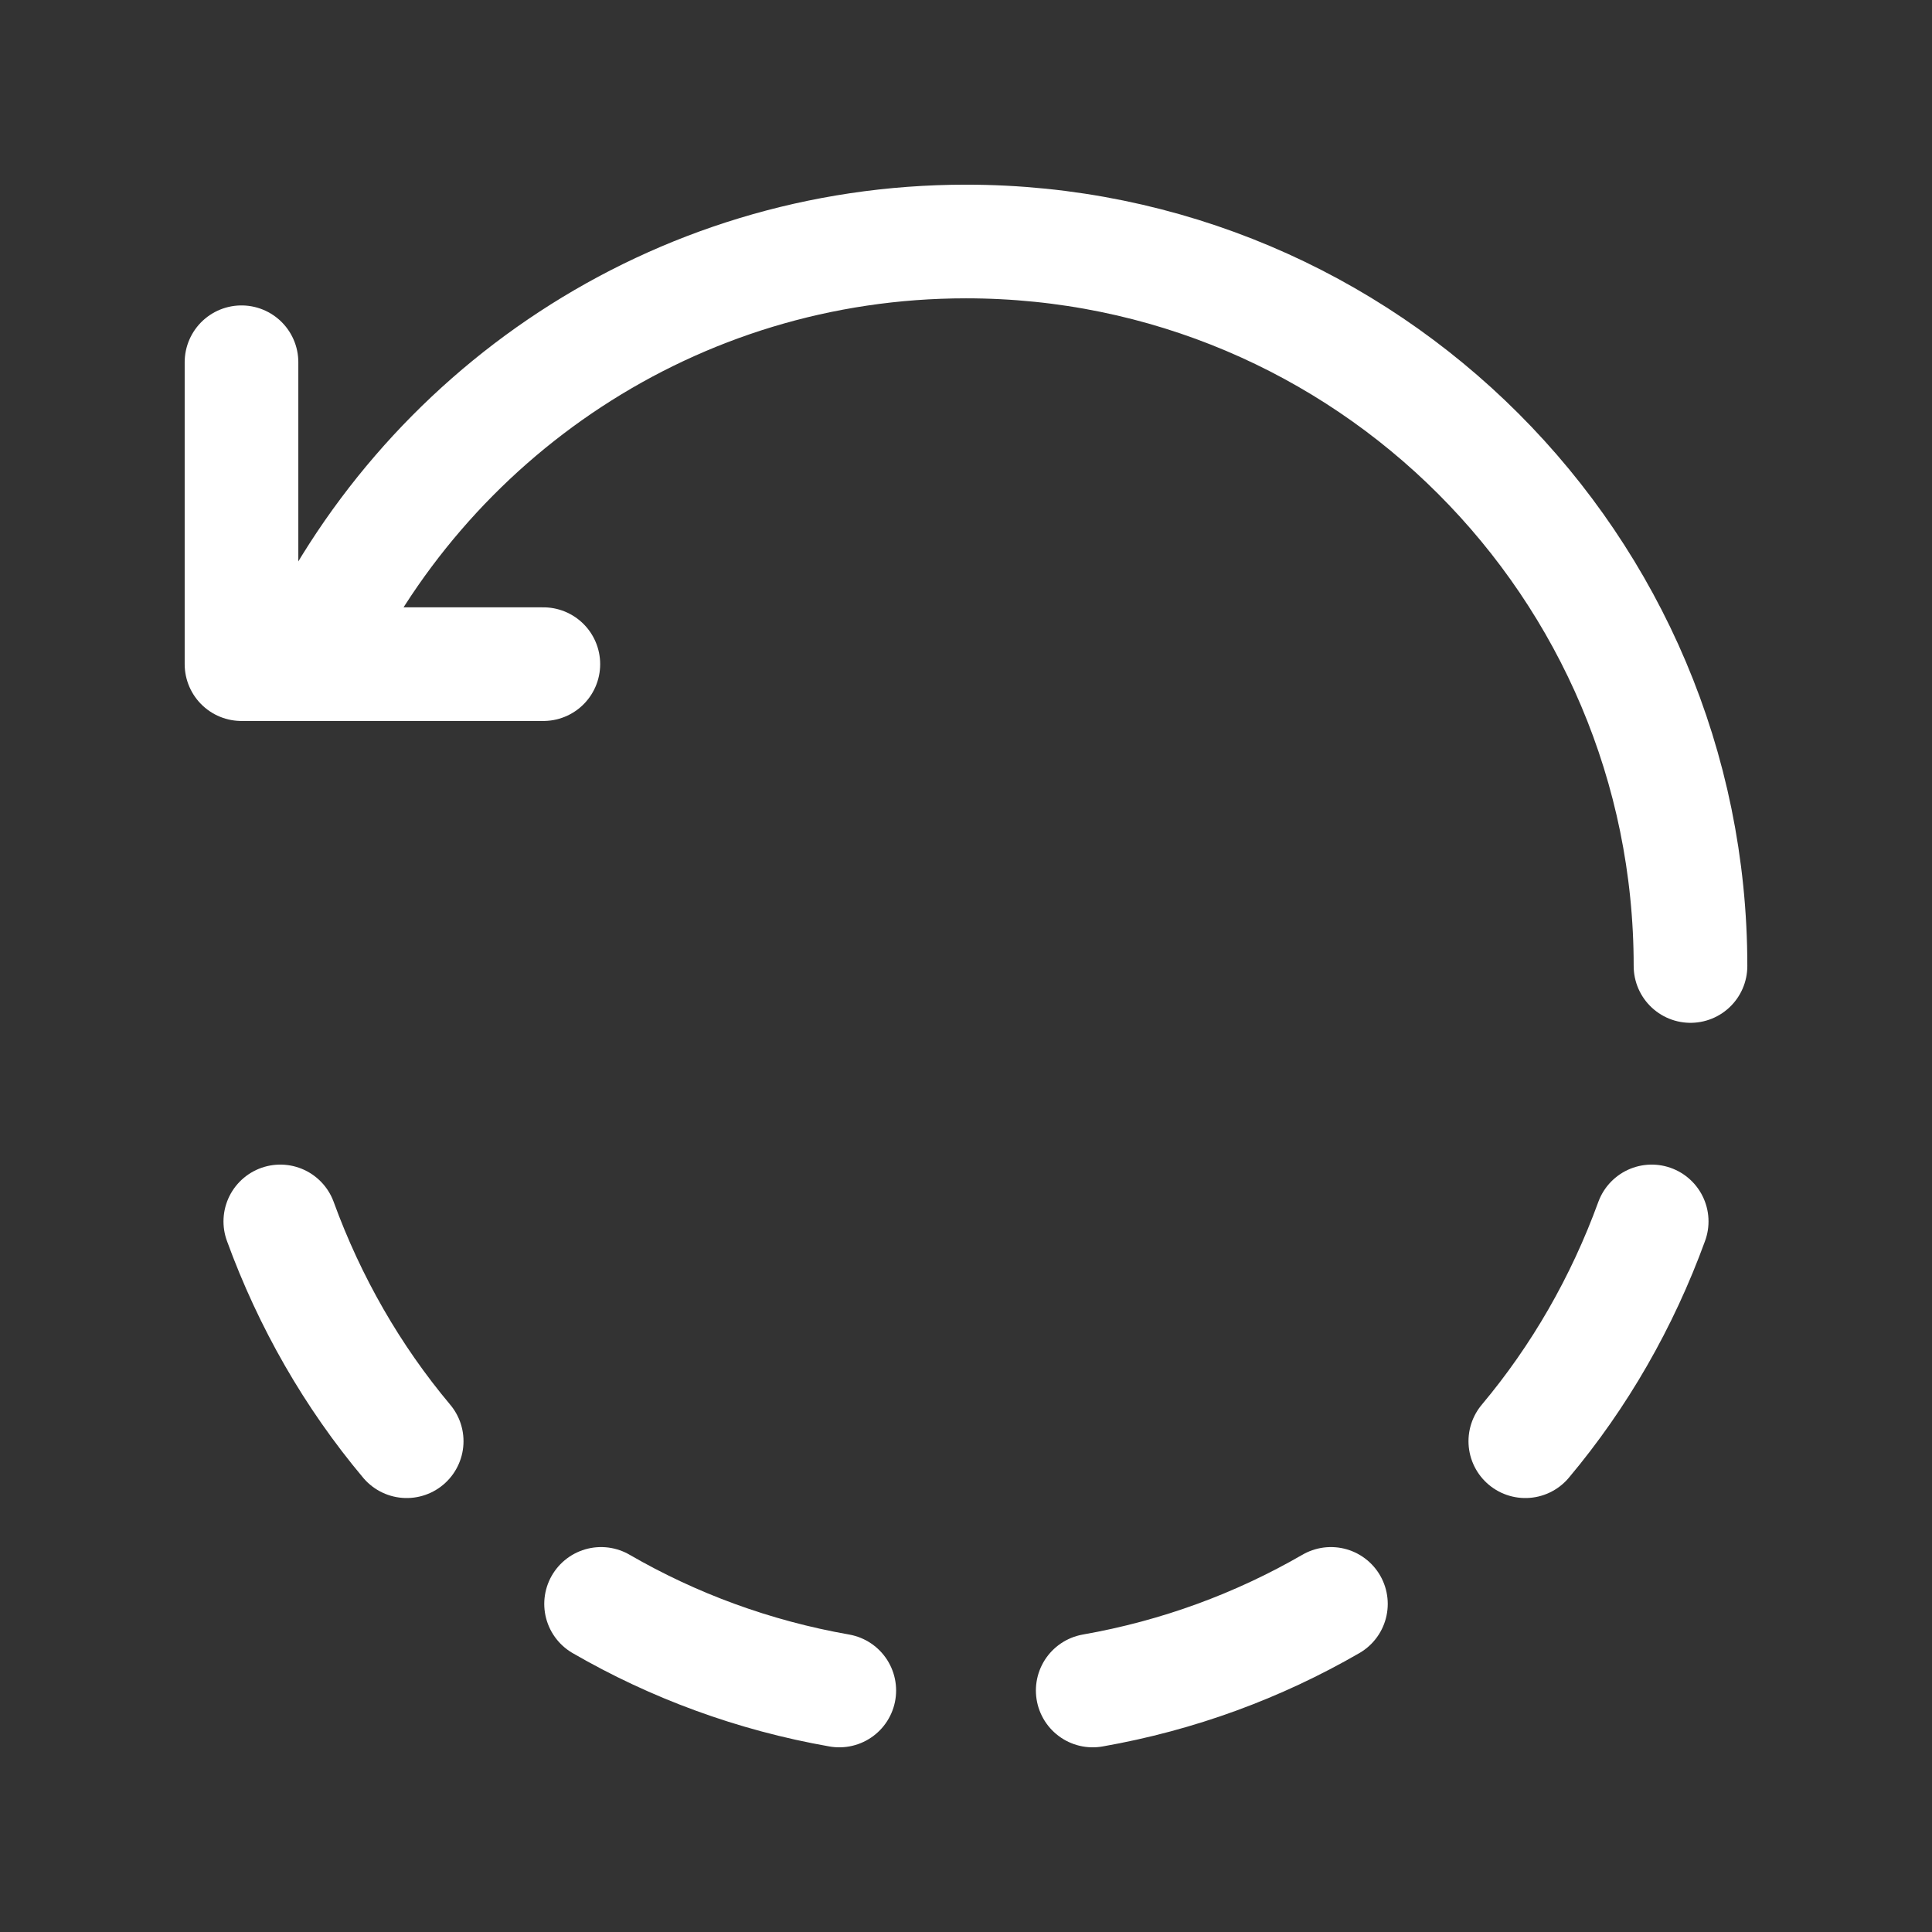 <svg width="34" height="34" viewBox="0 0 34 34" fill="none" xmlns="http://www.w3.org/2000/svg">
<rect x="0" y="0" width="34" height="34" fill="#333333" stroke="none"/>
<path d="M9.562 11.688H4.25V6.375" stroke="white" stroke-width="2" stroke-linecap="round" stroke-linejoin="round"/>
<path d="M10.578 28.226C11.853 28.964 13.266 29.486 14.77 29.75" stroke="white" stroke-width="2" stroke-linecap="round" stroke-linejoin="round"/>
<path d="M4.933 21.495C5.451 22.917 6.202 24.225 7.157 25.363" stroke="white" stroke-width="2" stroke-linecap="round" stroke-linejoin="round"/>
<path d="M19.23 29.75C20.734 29.486 22.145 28.964 23.422 28.226" stroke="white" stroke-width="2" stroke-linecap="round" stroke-linejoin="round"/>
<path d="M26.843 25.363C27.798 24.225 28.549 22.917 29.067 21.495" stroke="white" stroke-width="2" stroke-linecap="round" stroke-linejoin="round"/>
<path d="M29.75 17C29.75 9.958 24.042 4.25 17 4.25C11.857 4.25 7.436 7.301 5.42 11.688" stroke="white" stroke-width="2" stroke-linecap="round" stroke-linejoin="round"/>
</svg>
